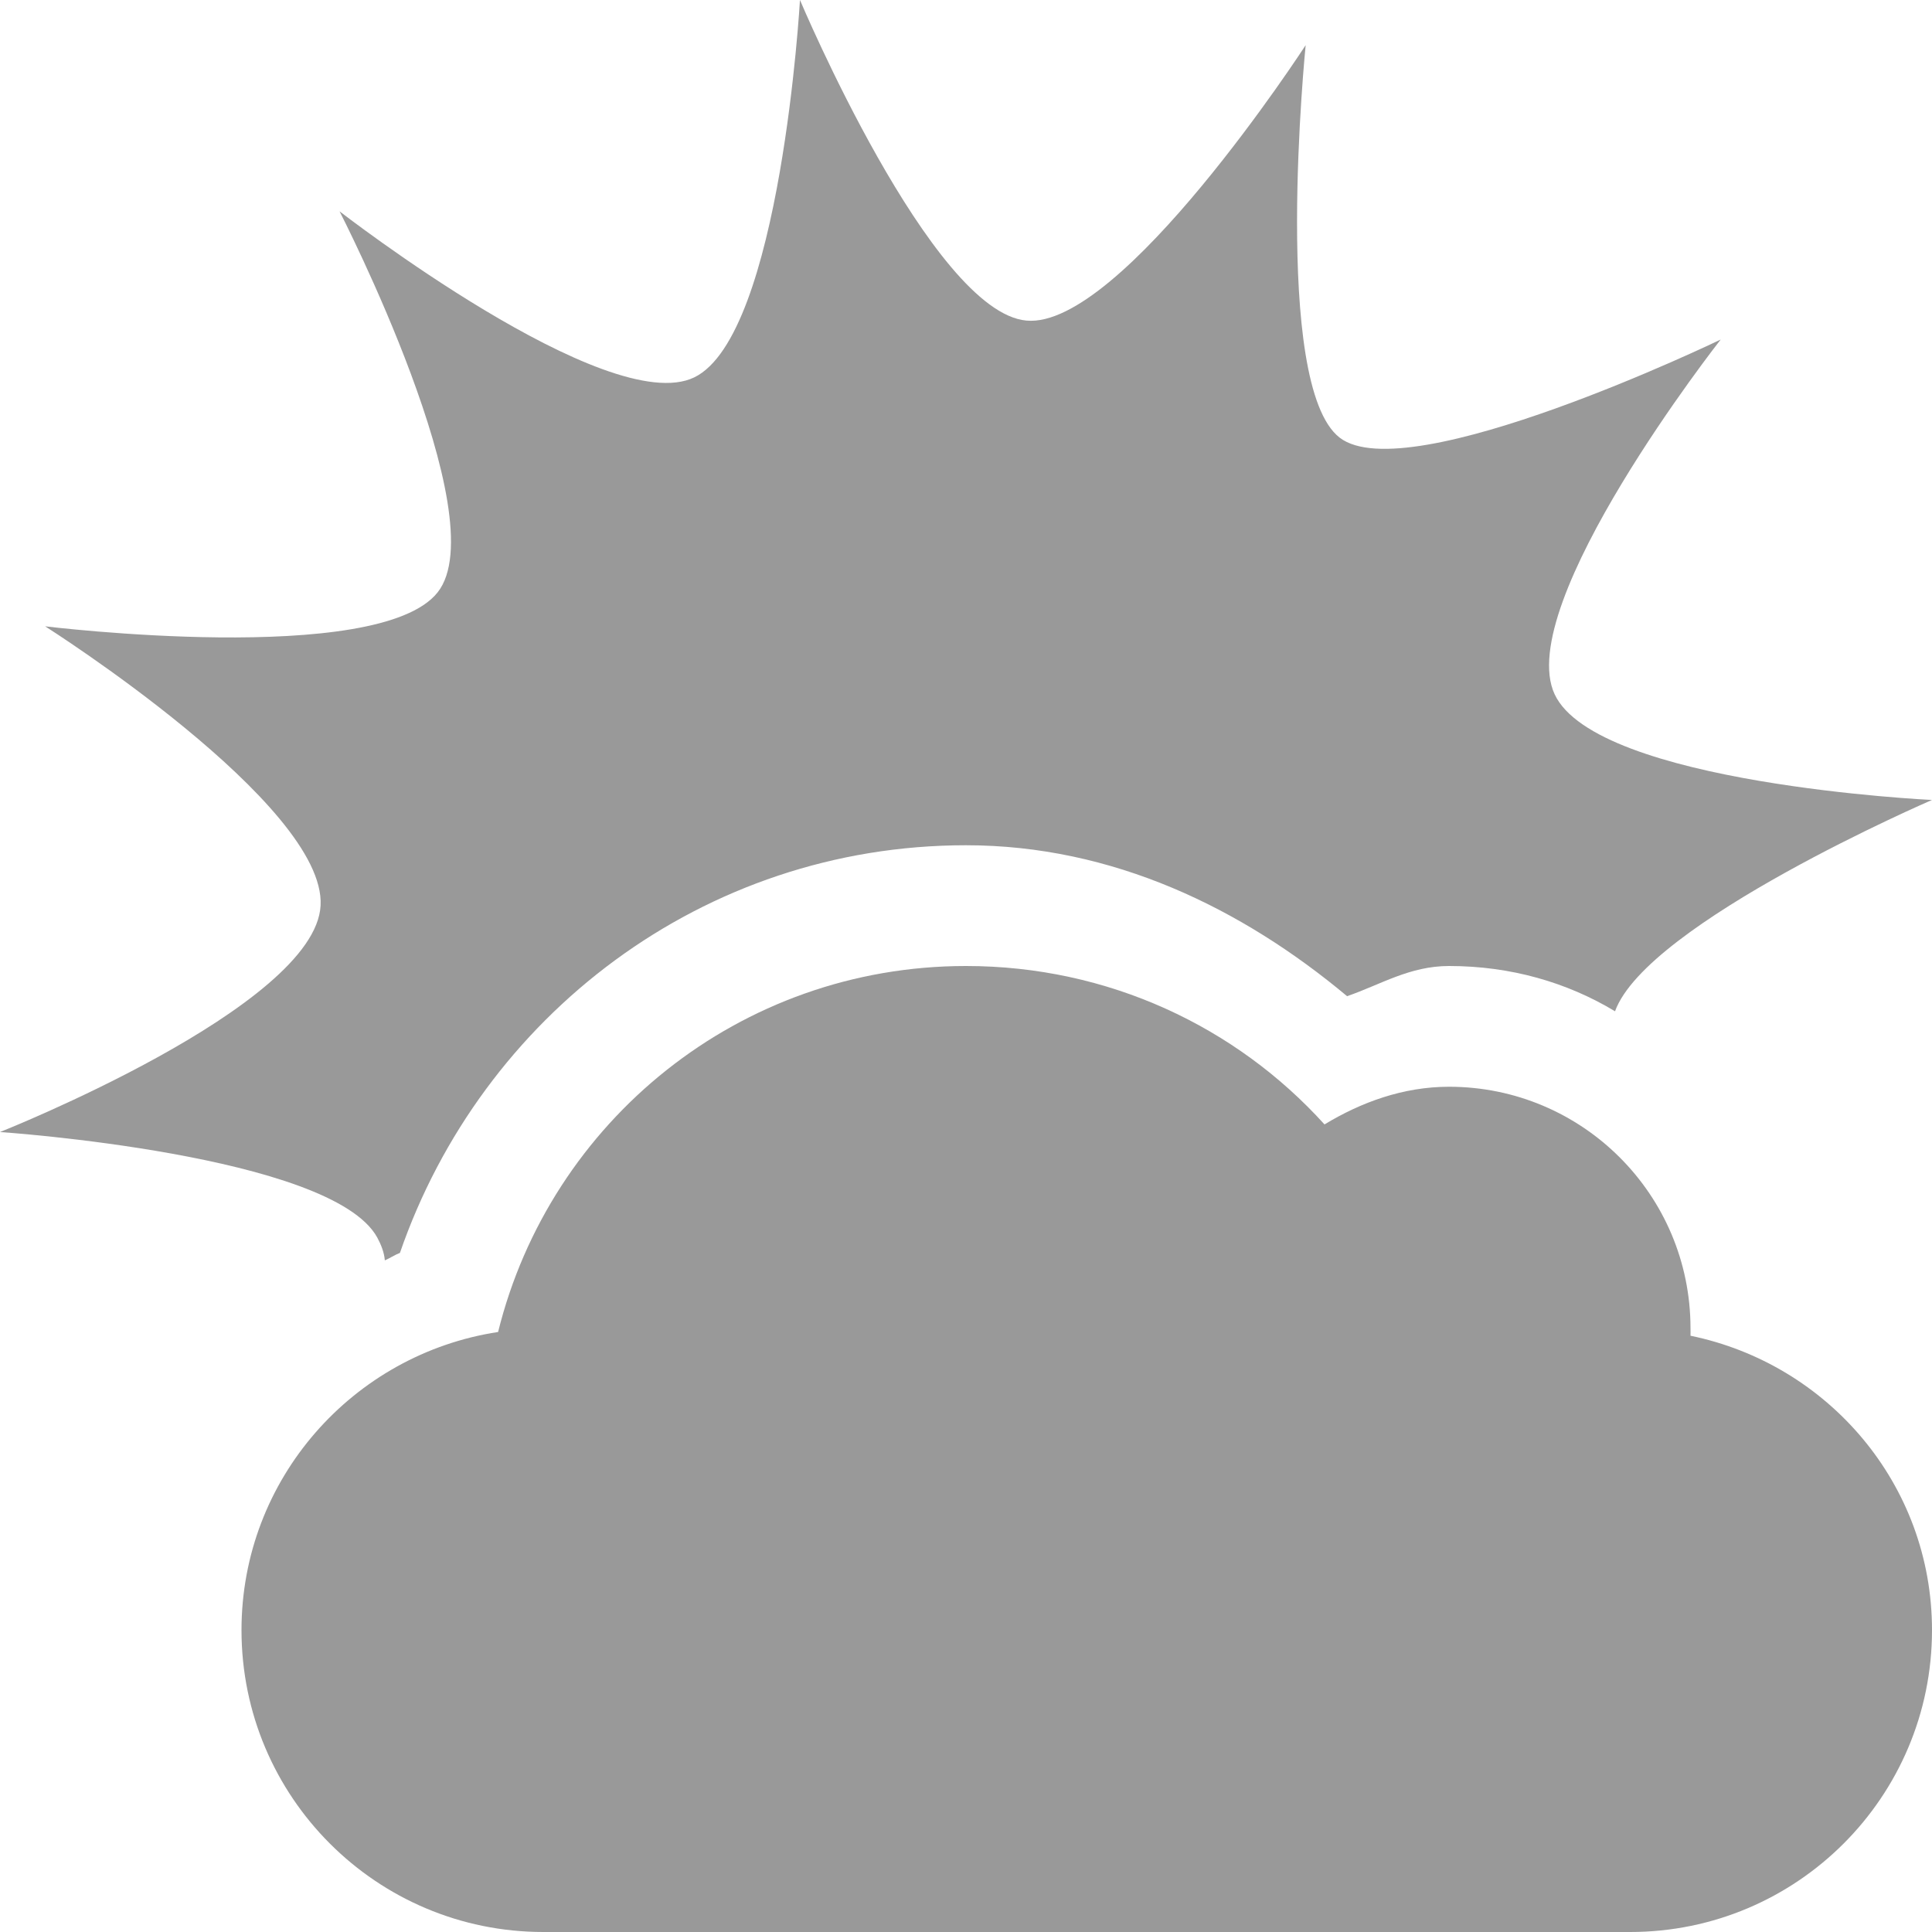 <?xml version="1.0" encoding="UTF-8" standalone="no"?>
<!-- Created with Inkscape (http://www.inkscape.org/) -->

<svg
   xmlns:dc="http://purl.org/dc/elements/1.1/"
   xmlns:cc="http://creativecommons.org/ns#"
   xmlns:rdf="http://www.w3.org/1999/02/22-rdf-syntax-ns#"
   xmlns:svg="http://www.w3.org/2000/svg"
   xmlns="http://www.w3.org/2000/svg"
   xmlns:sodipodi="http://sodipodi.sourceforge.net/DTD/sodipodi-0.dtd"
   xmlns:inkscape="http://www.inkscape.org/namespaces/inkscape"
   width="16"
   height="16"
   id="svg2"
   sodipodi:version="0.32"
   inkscape:version="0.48.4 r9939"
   version="1.0"
   sodipodi:docname="weather-clouds-symbolic.svg"
   inkscape:output_extension="org.inkscape.output.svg.inkscape">
  <defs
     id="defs4" />
  <sodipodi:namedview
     id="base"
     pagecolor="#ffffff"
     bordercolor="#e7e7e7"
     borderopacity="1"
     inkscape:pageopacity="0.0"
     inkscape:pageshadow="2"
     inkscape:zoom="9.3814006"
     inkscape:cx="-3.5024367"
     inkscape:cy="-5.6432958"
     inkscape:document-units="px"
     inkscape:current-layer="layer1"
     showgrid="true"
     inkscape:showpageshadow="false"
     showguides="true"
     inkscape:guide-bbox="true"
     inkscape:window-width="1305"
     inkscape:window-height="744"
     inkscape:window-x="61"
     inkscape:window-y="24"
     inkscape:window-maximized="1"
     inkscape:snap-global="true">
    <sodipodi:guide
       orientation="1,0"
       position="0,112"
       id="guide2383" />
    <sodipodi:guide
       orientation="0,1"
       position="78.156,0"
       id="guide2389" />
    <inkscape:grid
       type="xygrid"
       id="grid3672"
       visible="true"
       enabled="true" />
    <sodipodi:guide
       orientation="1,0"
       position="22.009,4.154"
       id="guide2950" />
    <sodipodi:guide
       orientation="0,1"
       position="11.225,22.009"
       id="guide2952" />
  </sodipodi:namedview>
  <g
     inkscape:label="Calque 1"
     inkscape:groupmode="layer"
     id="layer1">
    <path
       style="color:#000000;fill:#999999;fill-opacity:1;fill-rule:nonzero;stroke:none;stroke-width:1;marker:none;visibility:visible;display:inline;overflow:visible;enable-background:accumulate"
       d="M 8,8 C 6.123,8 4.556,9.288 4.125,11.031 2.924,11.214 2,12.248 2,13.5 2,14.881 3.119,16 4.5,16 l 9,0 C 14.881,16 16,14.881 16,13.5 16,12.292 15.139,11.296 14,11.062 14.001,11.042 14,11.021 14,11 14,9.895 13.105,9 12,9 11.62,9 11.271,9.129 10.969,9.312 10.237,8.503 9.178,8 8,8 z"
       id="path3805"
       sodipodi:nodetypes="ccsccscsscc"
       inkscape:connector-curvature="0" />
    <path
       style="color:#000000;fill:#999999;fill-opacity:1;fill-rule:nonzero;stroke:none;stroke-width:1;marker:none;visibility:visible;display:inline;overflow:visible;enable-background:accumulate"
       d="M 6.625,0 C 6.625,0 6.467,2.777 5.75,3.125 5.033,3.473 2.812,1.75 2.812,1.75 c 0,0 1.304,2.537 0.812,3.156 -0.491,0.619 -3.25,0.281 -3.25,0.281 0,0 2.326,1.473 2.281,2.312 C 2.612,8.339 0,9.375 0,9.375 c 0,0 2.75,0.185 3.125,0.875 0.028,0.052 0.057,0.12 0.062,0.188 0.043,-0.019 0.081,-0.045 0.125,-0.062 C 3.989,8.415 5.822,7 8,7 9.215,7 10.285,7.522 11.156,8.25 11.432,8.155 11.674,8 12,8 12.51,8 12.977,8.135 13.375,8.375 13.639,7.644 16,6.625 16,6.625 16,6.625 13.223,6.494 12.875,5.75 12.527,5.006 14.25,2.812 14.25,2.812 c 0,0 -2.591,1.25 -3.156,0.812 -0.565,-0.438 -0.281,-3.25 -0.281,-3.25 0,0 -1.527,2.353 -2.312,2.281 C 7.714,2.585 6.625,0 6.625,0 z"
       id="path4639"
       inkscape:connector-curvature="0"
       sodipodi:nodetypes="cscscscsccscsccscscsc" />
  </g>
</svg>
